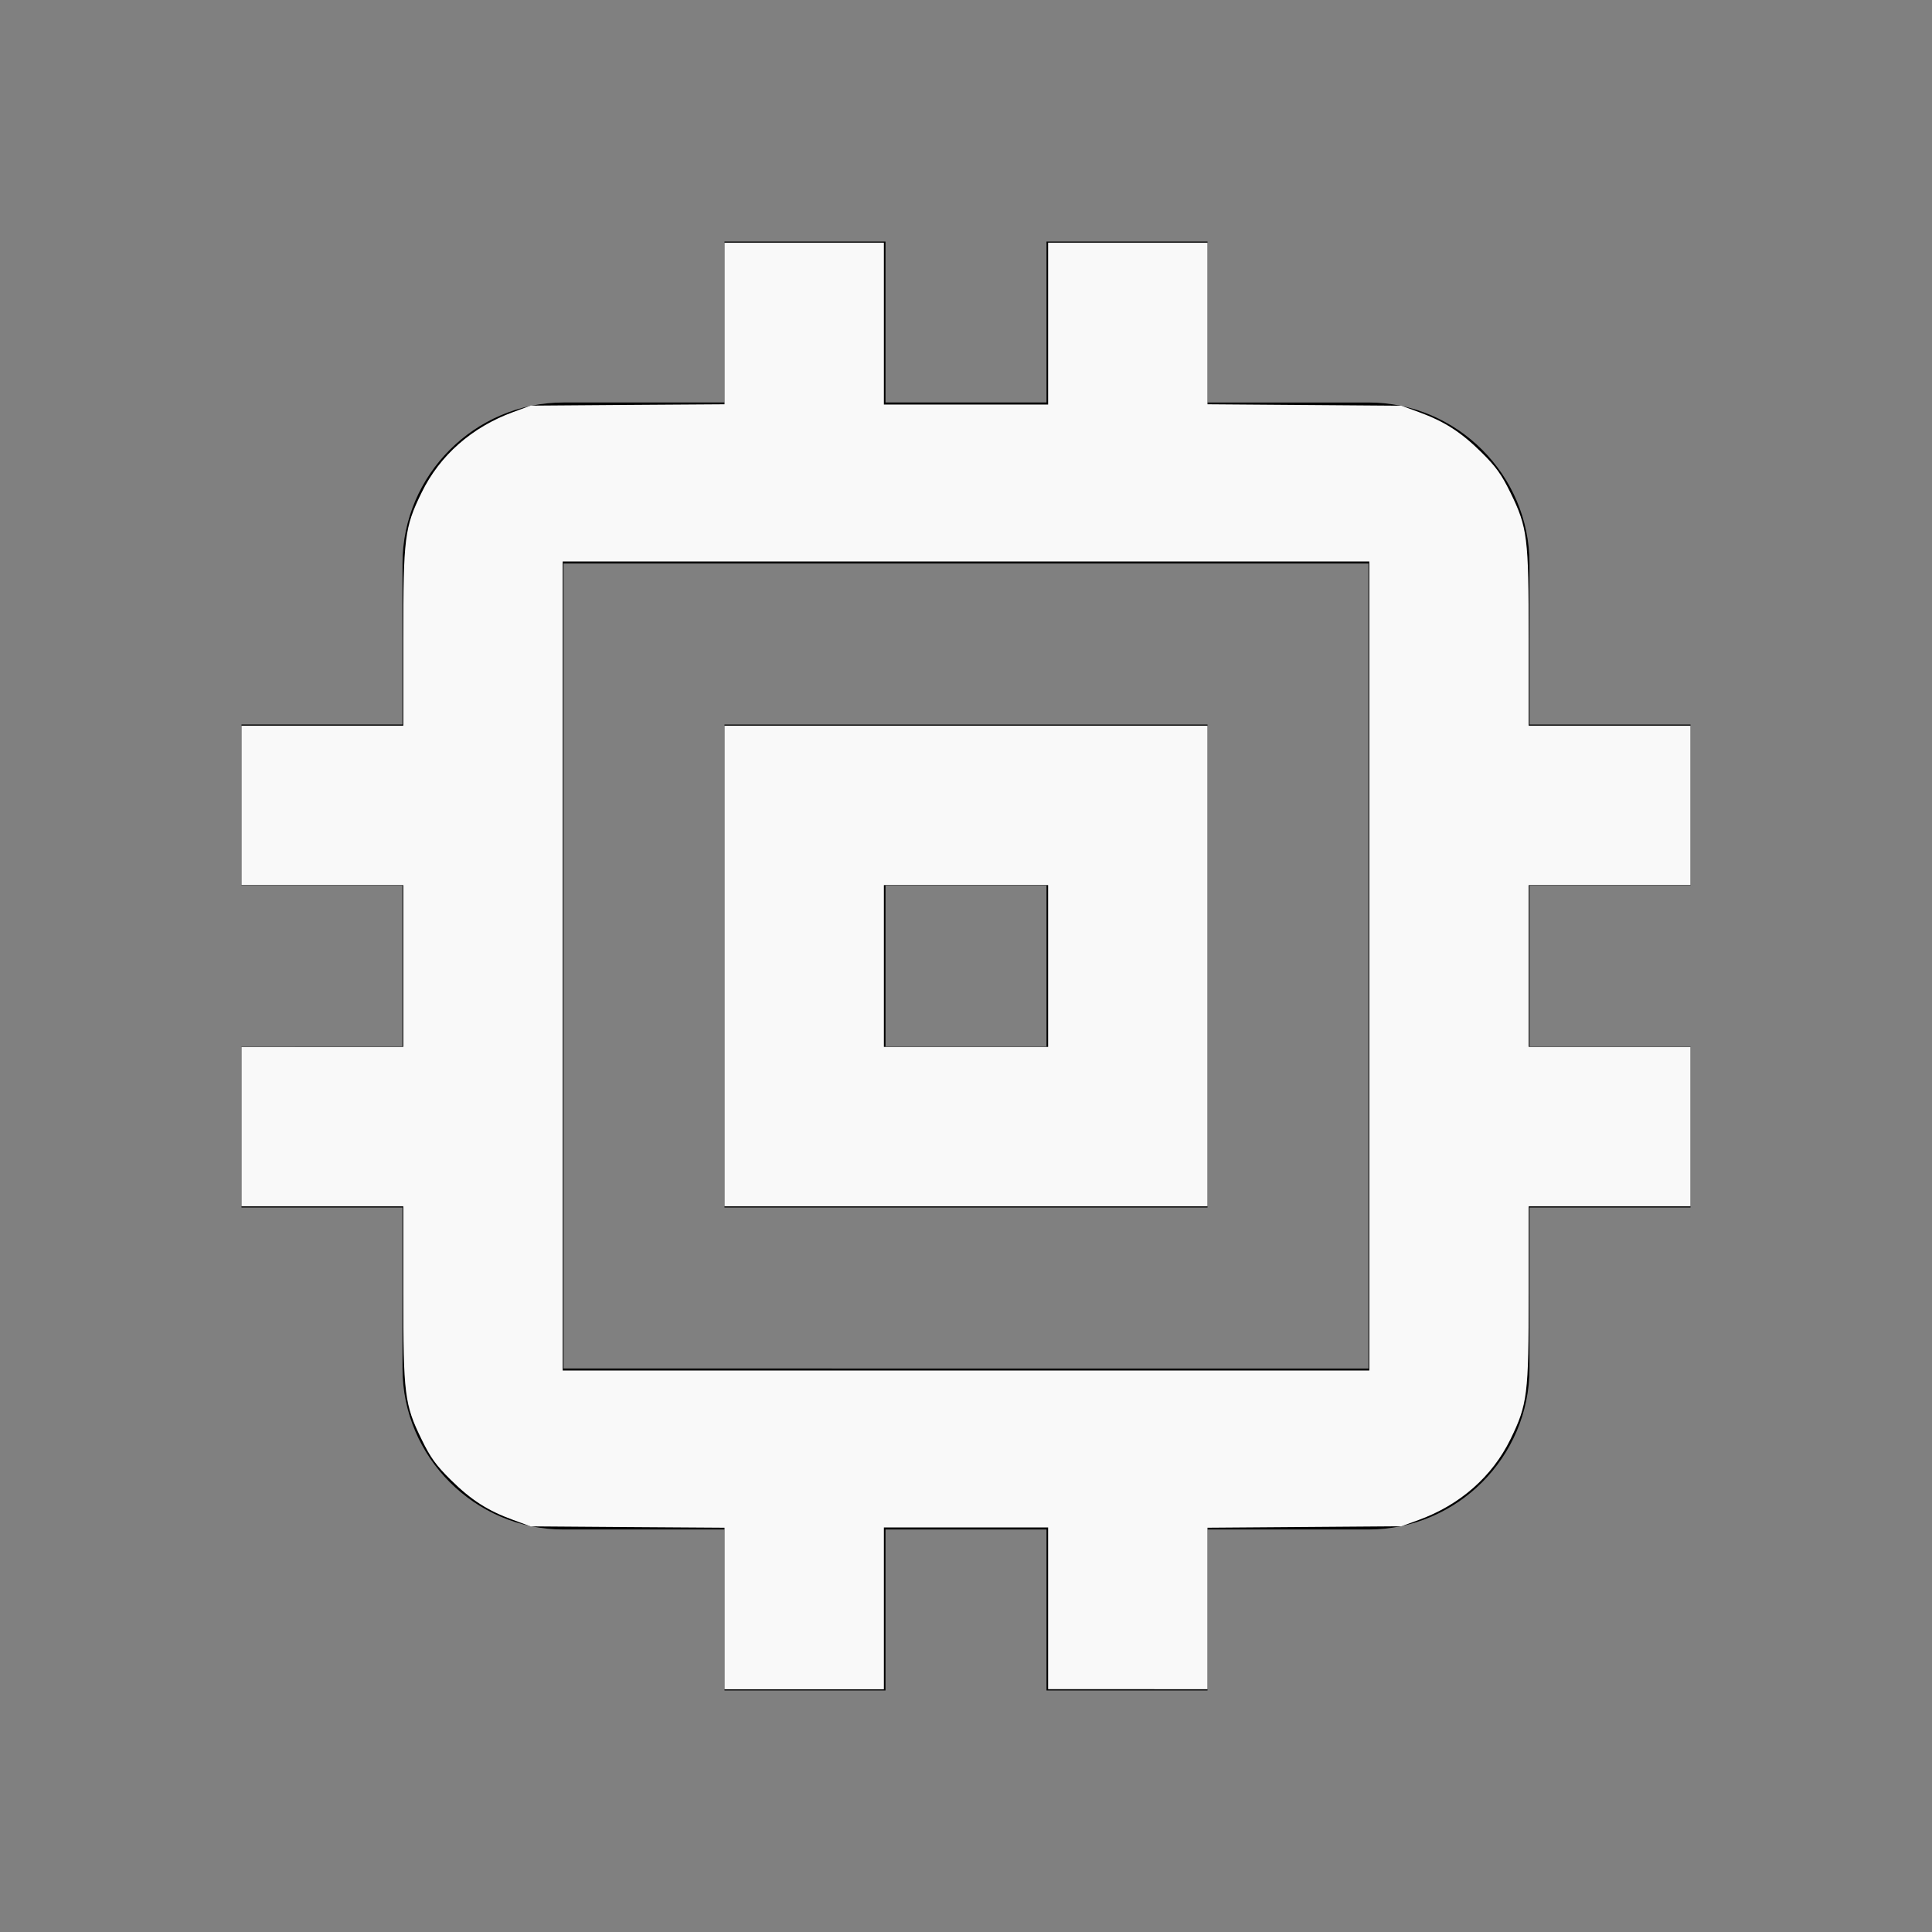 <?xml version="1.0" encoding="UTF-8" standalone="no"?>
<svg
   width="24"
   height="24"
   viewBox="0 0 24 24"
   version="1.1"
   id="svg4"
   sodipodi:docname="repairs.svg"
   inkscape:version="1.1 (c68e22c387, 2021-05-23)"
   xmlns:inkscape="http://www.inkscape.org/namespaces/inkscape"
   xmlns:sodipodi="http://sodipodi.sourceforge.net/DTD/sodipodi-0.dtd"
   xmlns="http://www.w3.org/2000/svg"
   xmlns:svg="http://www.w3.org/2000/svg">
  <rect x="0" y="0" width="24" height="24" fill="#808080" stroke="none"/>
  <defs
     id="defs8" />
  <sodipodi:namedview
     id="namedview6"
     pagecolor="#ffffff"
     bordercolor="#666666"
     borderopacity="1.0"
     inkscape:pageshadow="2"
     inkscape:pageopacity="0.0"
     inkscape:pagecheckerboard="0"
     showgrid="false"
     inkscape:zoom="33.833333"
     inkscape:cx="11.985222"
     inkscape:cy="11.955665"
     inkscape:window-width="1920"
     inkscape:window-height="1001"
     inkscape:window-x="-9"
     inkscape:window-y="-9"
     inkscape:window-maximized="1"
     inkscape:current-layer="svg4" />
  <path
     d="M15 9H9v6h6V9zm-2 4h-2v-2h2v2zm8-2V9h-2V7c0-1.1-.9-2-2-2h-2V3h-2v2h-2V3H9v2H7c-1.1 0-2 .9-2 2v2H3v2h2v2H3v2h2v2c0 1.1.9 2 2 2h2v2h2v-2h2v2h2v-2h2c1.1 0 2-.9 2-2v-2h2v-2h-2v-2h2zm-4 6H7V7h10v10z"
     id="path2" />
  <path
     style="fill:#f9f9f9;stroke-width:0.03"
     d="M 9,19.982 V 18.978 L 7.796,18.97 6.591,18.961 6.374,18.881 C 6.058,18.766 5.853,18.634 5.599,18.383 5.416,18.202 5.347,18.107 5.237,17.88 5.025,17.447 5.01,17.325 5.01,16.065 V 14.985 H 4.005 3 V 13.995 13.005 H 4.005 5.01 V 12 10.995 H 4.005 3 V 10.005 9.015 H 4.005 5.01 V 7.935 c 0,-1.26 0.015,-1.382 0.227,-1.815 C 5.462,5.658 5.862,5.306 6.374,5.119 L 6.591,5.039 7.796,5.03 9,5.022 V 4.018 3.015 H 9.99 10.98 V 4.02 5.025 H 12 13.02 V 4.02 3.015 H 14.01 15 V 4.018 5.022 l 1.204,0.009 1.204,0.009 0.217,0.079 c 0.317,0.116 0.522,0.247 0.776,0.498 0.183,0.181 0.251,0.276 0.362,0.502 0.212,0.433 0.227,0.555 0.227,1.815 V 9.015 H 19.995 21 v 0.99 0.99 H 19.995 18.99 V 12 13.005 H 19.995 21 v 0.99 0.99 h -1.005 -1.005 v 1.08 c 0,1.26 -0.015,1.382 -0.227,1.815 -0.226,0.462 -0.626,0.814 -1.138,1.001 l -0.217,0.079 -1.204,0.009 L 15,18.978 v 1.003 1.003 H 14.01 13.02 V 19.98 18.975 H 12 10.98 v 1.005 1.005 H 9.99 9 Z M 17.01,12 V 6.975 H 12 6.99 V 12 17.025 H 12 17.01 Z"
     id="path102" />
  <path
     style="fill:#f9f9f9;stroke-width:0.03"
     d="M 9,12 V 9.015 h 3 3 V 12 14.985 H 12 9 Z m 4.02,0 V 10.995 H 12 10.98 V 12 13.005 H 12 13.02 Z"
     id="path141" />
</svg>
